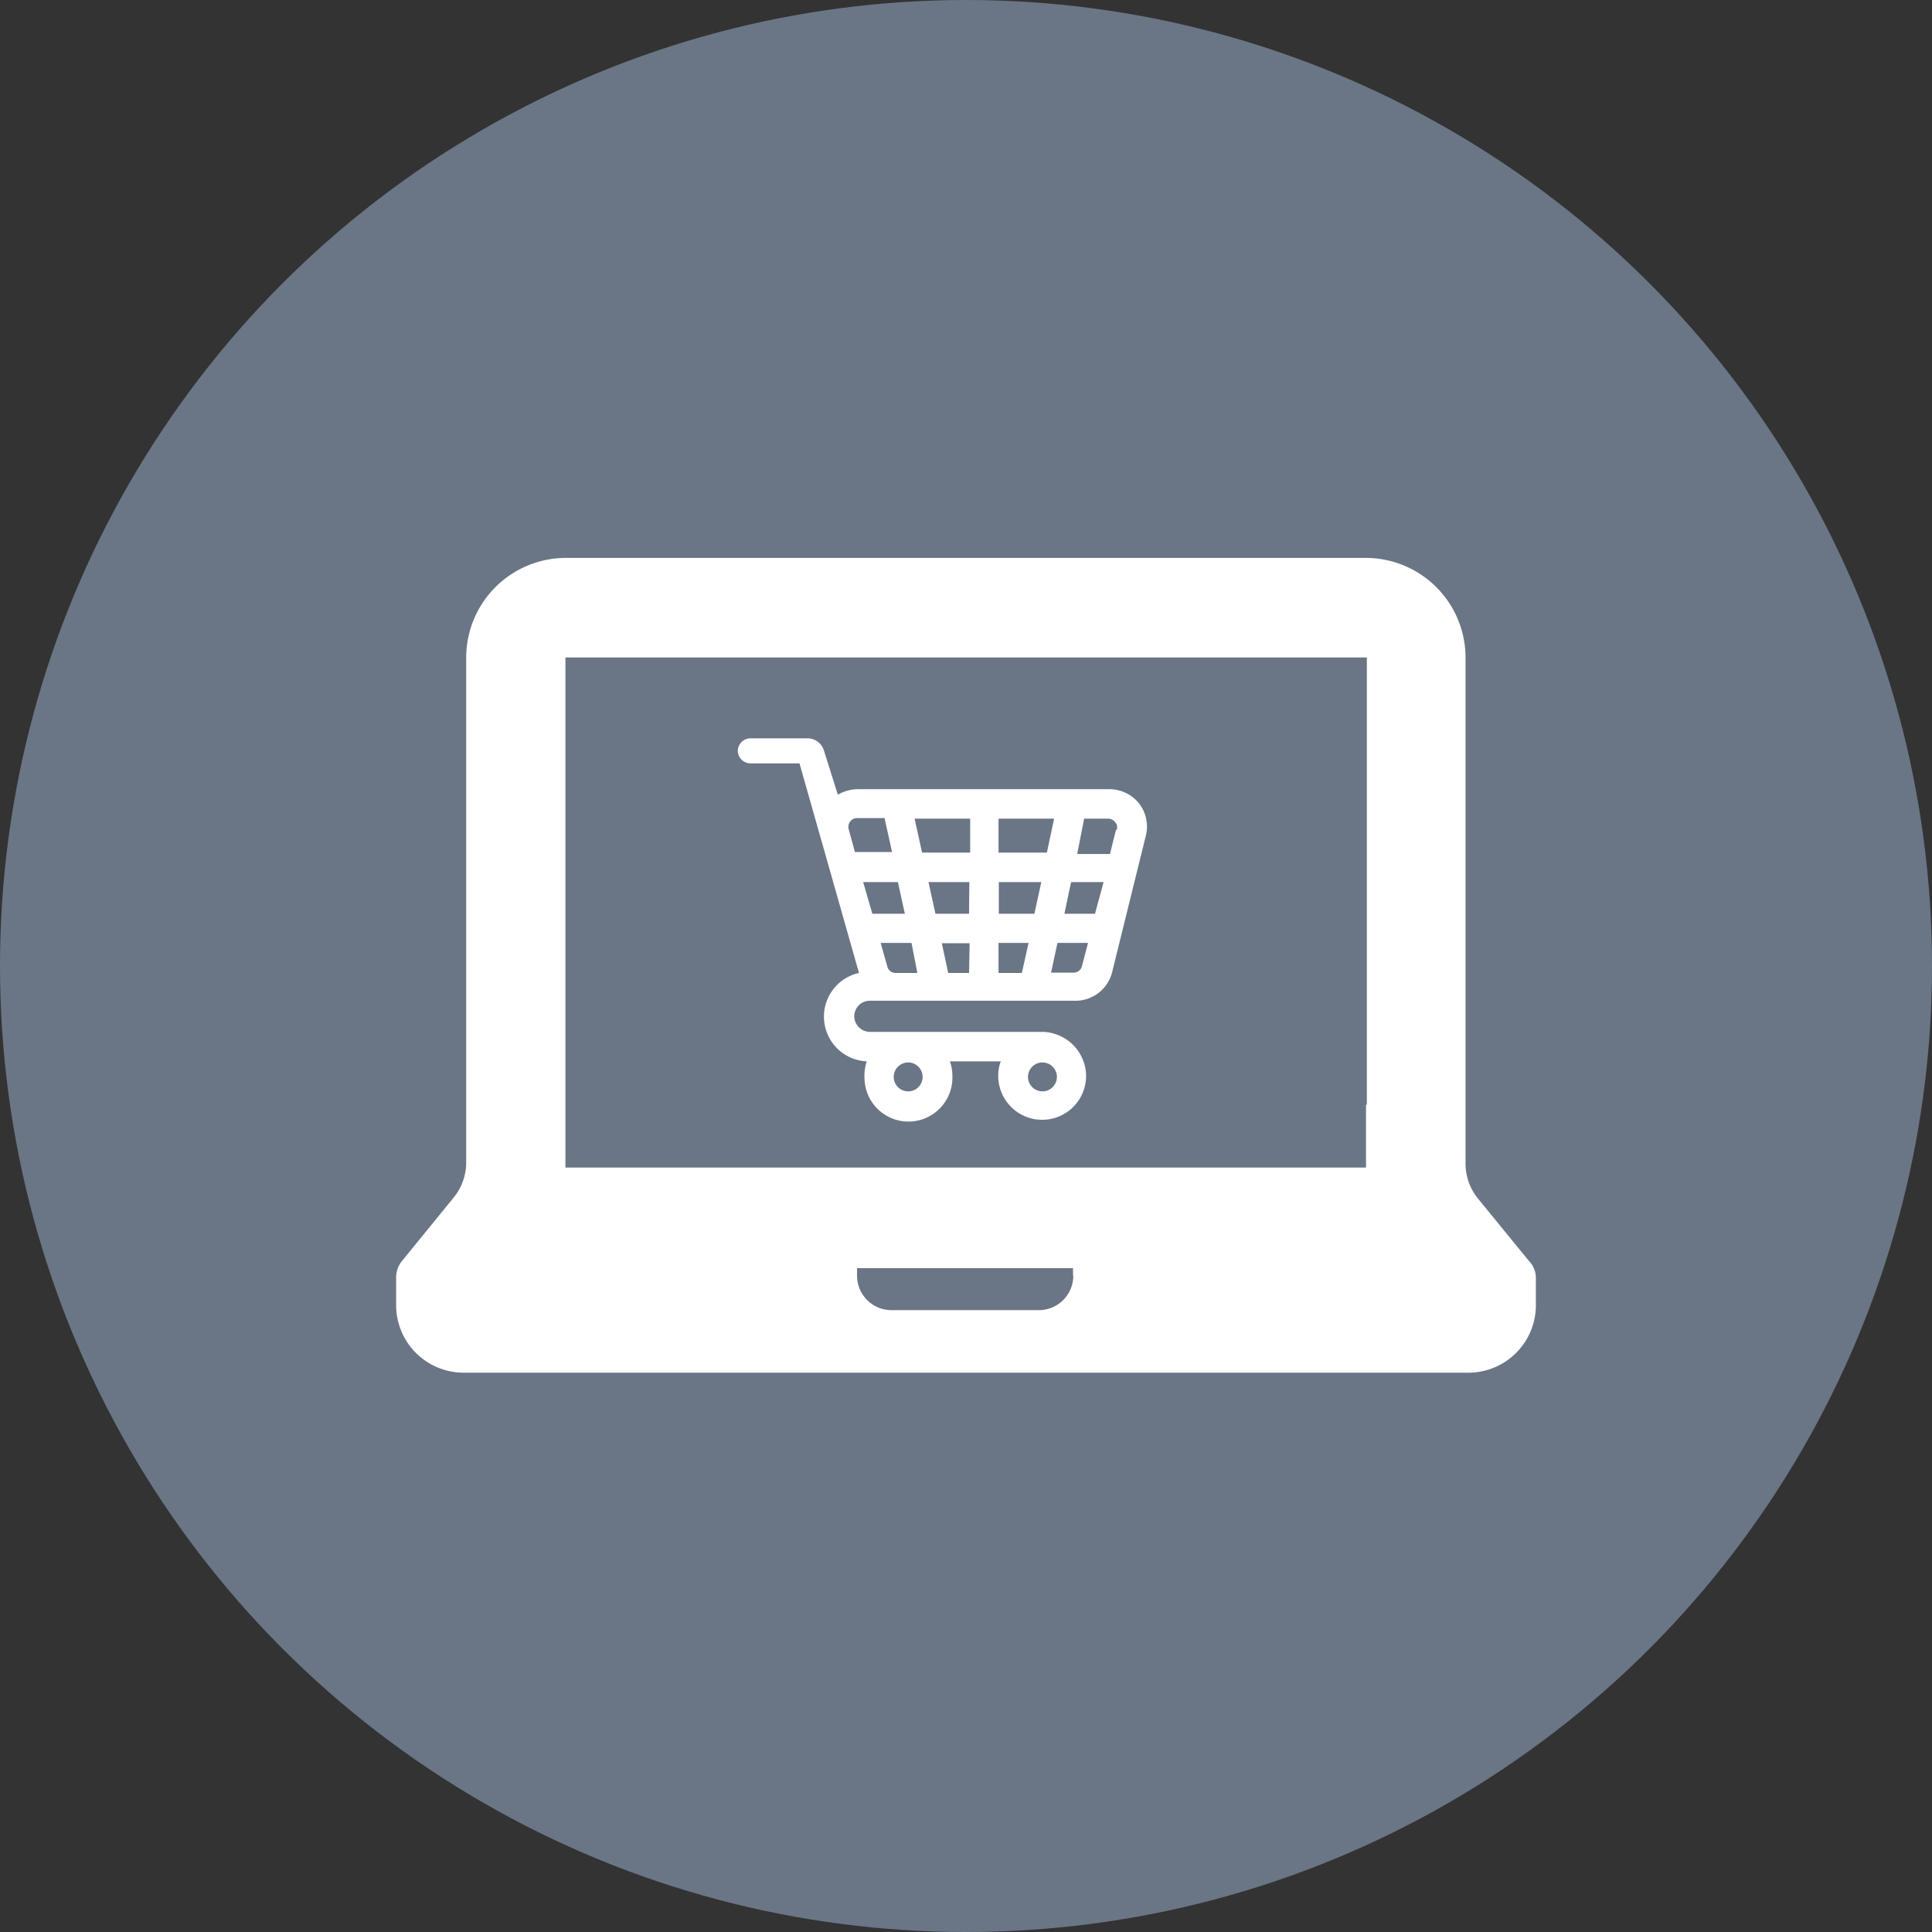 <svg xmlns="http://www.w3.org/2000/svg" viewBox="0 0 69.5 69.5"><rect x="0" y="0" width="69.5" height="69.5" fill="#333333" stroke="none"/><defs><style>.cls-1{fill:#6a7686;}.cls-2{fill:#fff;}</style></defs><title>Asset 10</title><g id="Layer_2" data-name="Layer 2"><g id="Layer_1-2" data-name="Layer 1"><circle class="cls-1" cx="34.75" cy="34.75" r="34.75"/><path class="cls-2" d="M55,45.36l-1.83-2.24a2,2,0,0,1-.45-1.28V34.48h0V23.66a3.59,3.59,0,0,0-3.59-3.59H20.36a3.59,3.59,0,0,0-3.59,3.59V41.81a2,2,0,0,1-.45,1.27l-1.85,2.27a.94.94,0,0,0-.22.6v1a2.43,2.43,0,0,0,2.43,2.43H52.82A2.43,2.43,0,0,0,55.25,47V46A.88.88,0,0,0,55,45.36Zm-16.39.53a1.24,1.24,0,0,1-1.24,1.24h-5.3a1.24,1.24,0,0,1-1.24-1.24v-.27h7.77v.27Zm10.53-6.15V42H20.34V23.65H49.17V39.57h0v.17Z"/><path class="cls-2" d="M39.86,28.39h-9a1.43,1.43,0,0,0-.72.2L29.64,27a.62.62,0,0,0-.59-.44H27a.46.46,0,0,0-.46.46V27a.46.46,0,0,0,.46.46h1.76l.9,3.17L30.9,35a1.61,1.61,0,0,0,.28,3.18,1.67,1.67,0,0,0-.08.65,1.58,1.58,0,0,0,3.16-.13,1.5,1.5,0,0,0-.09-.52H36a1.51,1.51,0,0,0-.08.7,1.58,1.58,0,0,0,3.15-.18,1.6,1.6,0,0,0-1.61-1.58H31.3a.57.57,0,0,1-.57-.54.56.56,0,0,1,.55-.58h7.37A1.36,1.36,0,0,0,40,35l1.22-4.94a1.36,1.36,0,0,0-.27-1.19A1.38,1.38,0,0,0,39.86,28.39ZM37.5,38.22a.52.52,0,1,1-.52.52A.52.52,0,0,1,37.5,38.22Zm-4.83,0a.52.52,0,1,1-.52.52A.52.52,0,0,1,32.68,38.22Zm-1.91-7.55-.23-.84a.31.31,0,0,1,.05-.27.3.3,0,0,1,.24-.13h1l.27,1.22H30.77Zm.29,1.06h1.25l.25,1.14H31.38ZM32.21,35a.3.3,0,0,1-.29-.23l-.24-.85h1.11L33,35h-.81Zm2.65,0h-.75l-.23-1.07h1Zm0-2.13H33.65l-.25-1.14h1.47Zm0-2.2H33.17l-.27-1.22h2v1.22ZM36.76,35h-.84V33.92H37Zm.45-2.13H35.93V31.73h1.53Zm-1.29-2.2V29.45h2l-.26,1.22Zm3,4.09a.31.31,0,0,1-.3.23h-.81l.23-1.07h1.1Zm.47-1.89H38.29l.24-1.14h1.17Zm.75-3-.21.85H38.75L39,29.45h.87a.3.3,0,0,1,.24.12A.28.28,0,0,1,40.18,29.83Z"/></g></g></svg>